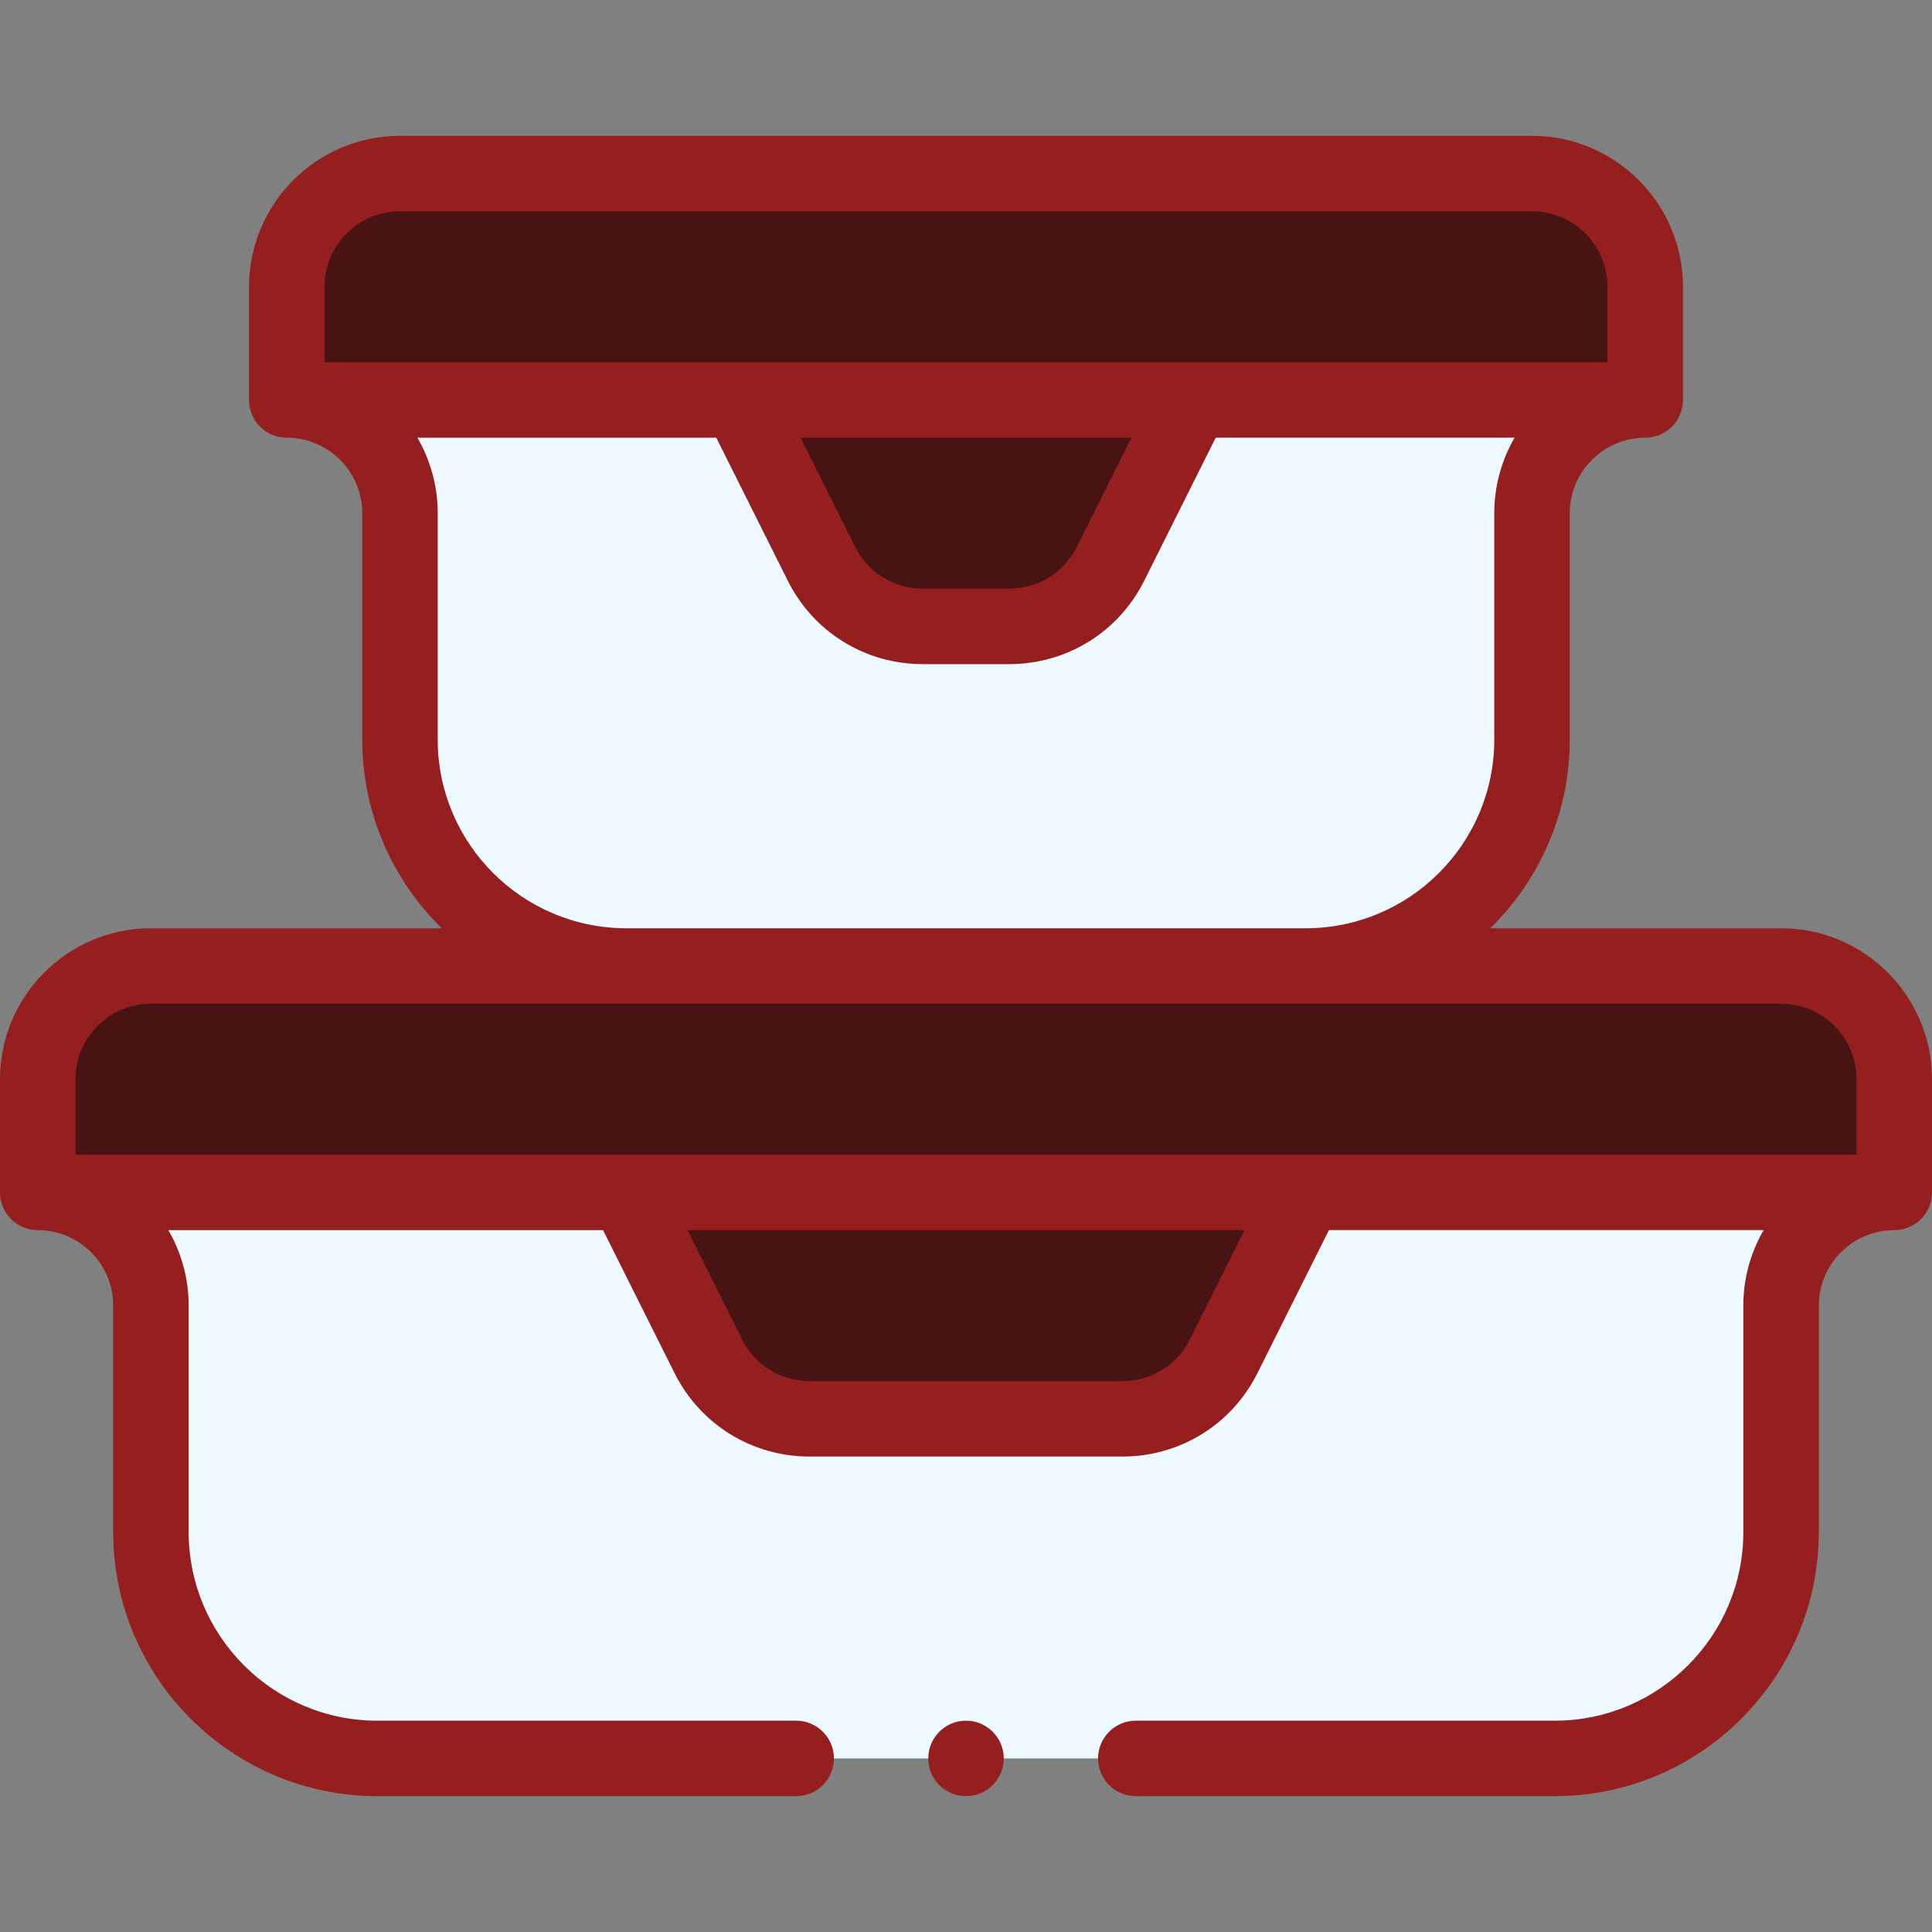 <?xml version="1.0"?>
<svg xmlns="http://www.w3.org/2000/svg" id="Capa_1" enable-background="new 0 0 512 512" height="512px" viewBox="0 0 512 512" width="512px" class=""><rect x="0" y="0" width="512" height="512" fill="#808080" stroke="none"/><g><g><g><path d="m10 316c16.57 0 30 13.43 30 30v60c0 33.14 26.86 60 60 60h312c33.14 0 60-26.86 60-60v-60c0-16.57 13.43-30 30-30z" fill="#eefaff" data-original="#EEFAFF" class=""/><path d="m76 106c16.57 0 30 13.43 30 30v60c0 33.14 26.86 60 60 60h180c33.14 0 60-26.86 60-60v-60c0-16.57 13.43-30 30-30z" fill="#eefaff" data-original="#EEFAFF" class=""/><g fill="#b3f1ff"><path d="m472 256c-20.047 0-411.969 0-432 0-16.57 0-30 13.43-30 30v30h156l21.71 43.42c5.08 10.16 15.47 16.58 26.83 16.58h82.92c11.36 0 21.75-6.42 26.83-16.58l21.71-43.42h156v-30c0-16.57-13.43-30-30-30z" data-original="#B3F1FF" class="active-path" style="fill:#481313" data-old_color="#B3F1FF"/><path d="m406 46h-300c-16.57 0-30 13.43-30 30v30h120l21.71 43.42c5.08 10.16 15.47 16.58 26.83 16.58h22.92c11.36 0 21.75-6.42 26.83-16.58l21.71-43.42h120v-30c0-16.57-13.43-30-30-30z" data-original="#B3F1FF" class="active-path" style="fill:#481313" data-old_color="#B3F1FF"/></g></g><g><circle cx="256" cy="466" r="10" data-original="#000000" class="" data-old_color="#000000" style="fill:#951E1E"/><path d="m10 326c11.028 0 20 8.972 20 20v60c0 38.599 31.401 70 70 70h111c5.522 0 10-4.478 10-10s-4.478-10-10-10h-111c-27.57 0-50-22.43-50-50v-60c0-7.283-1.966-14.112-5.382-20h115.202l18.946 37.892c6.818 13.636 20.526 22.108 35.774 22.108h82.92c15.248 0 28.956-8.472 35.774-22.108l18.946-37.902h115.201c-3.415 5.898-5.381 12.727-5.381 20.01v60c0 27.57-22.43 50-50 50h-111c-5.522 0-10 4.478-10 10s4.478 10 10 10h111c38.599 0 70-31.401 70-70v-60c0-11.028 8.972-20 20-20 5.522 0 10-4.478 10-10v-30c0-22.056-17.944-40-40-40h-77.077c12.993-12.716 21.077-30.428 21.077-50v-60c0-11.028 8.972-20 20-20 5.522 0 10-4.478 10-10v-30c0-22.056-17.944-40-40-40h-300c-22.056 0-40 17.944-40 40v30c0 5.522 4.478 10 10 10 11.028 0 20 8.972 20 20v60c0 19.572 8.084 37.284 21.077 50h-77.077c-22.056 0-40 17.944-40 40v30c0 5.522 4.478 10 10 10zm305.346 28.948c-3.408 6.817-10.262 11.052-17.886 11.052h-82.92c-7.624 0-14.478-4.235-17.886-11.052l-14.474-28.948h147.64zm-229.346-278.948c0-11.028 8.972-20 20-20h300c11.028 0 20 8.972 20 20v20h-340zm213.82 40-14.474 28.948c-3.408 6.817-10.262 11.052-17.886 11.052h-22.92c-7.624 0-14.478-4.235-17.886-11.052l-14.474-28.948zm-183.82 80v-60c0-7.283-1.966-14.112-5.382-20h79.201l18.946 37.892c6.819 13.636 20.527 22.108 35.775 22.108h22.92c15.248 0 28.956-8.472 35.774-22.108l18.946-37.902h79.201c-3.415 5.898-5.381 12.727-5.381 20.01v60c0 27.57-22.43 50-50 50h-180c-27.57 0-50-22.43-50-50zm-96 90c0-11.028 8.972-20 20-20h432c11.028 0 20 8.972 20 20v20h-472z" data-original="#000000" class="" data-old_color="#000000" style="fill:#951E1E"/></g></g></g> </svg>
